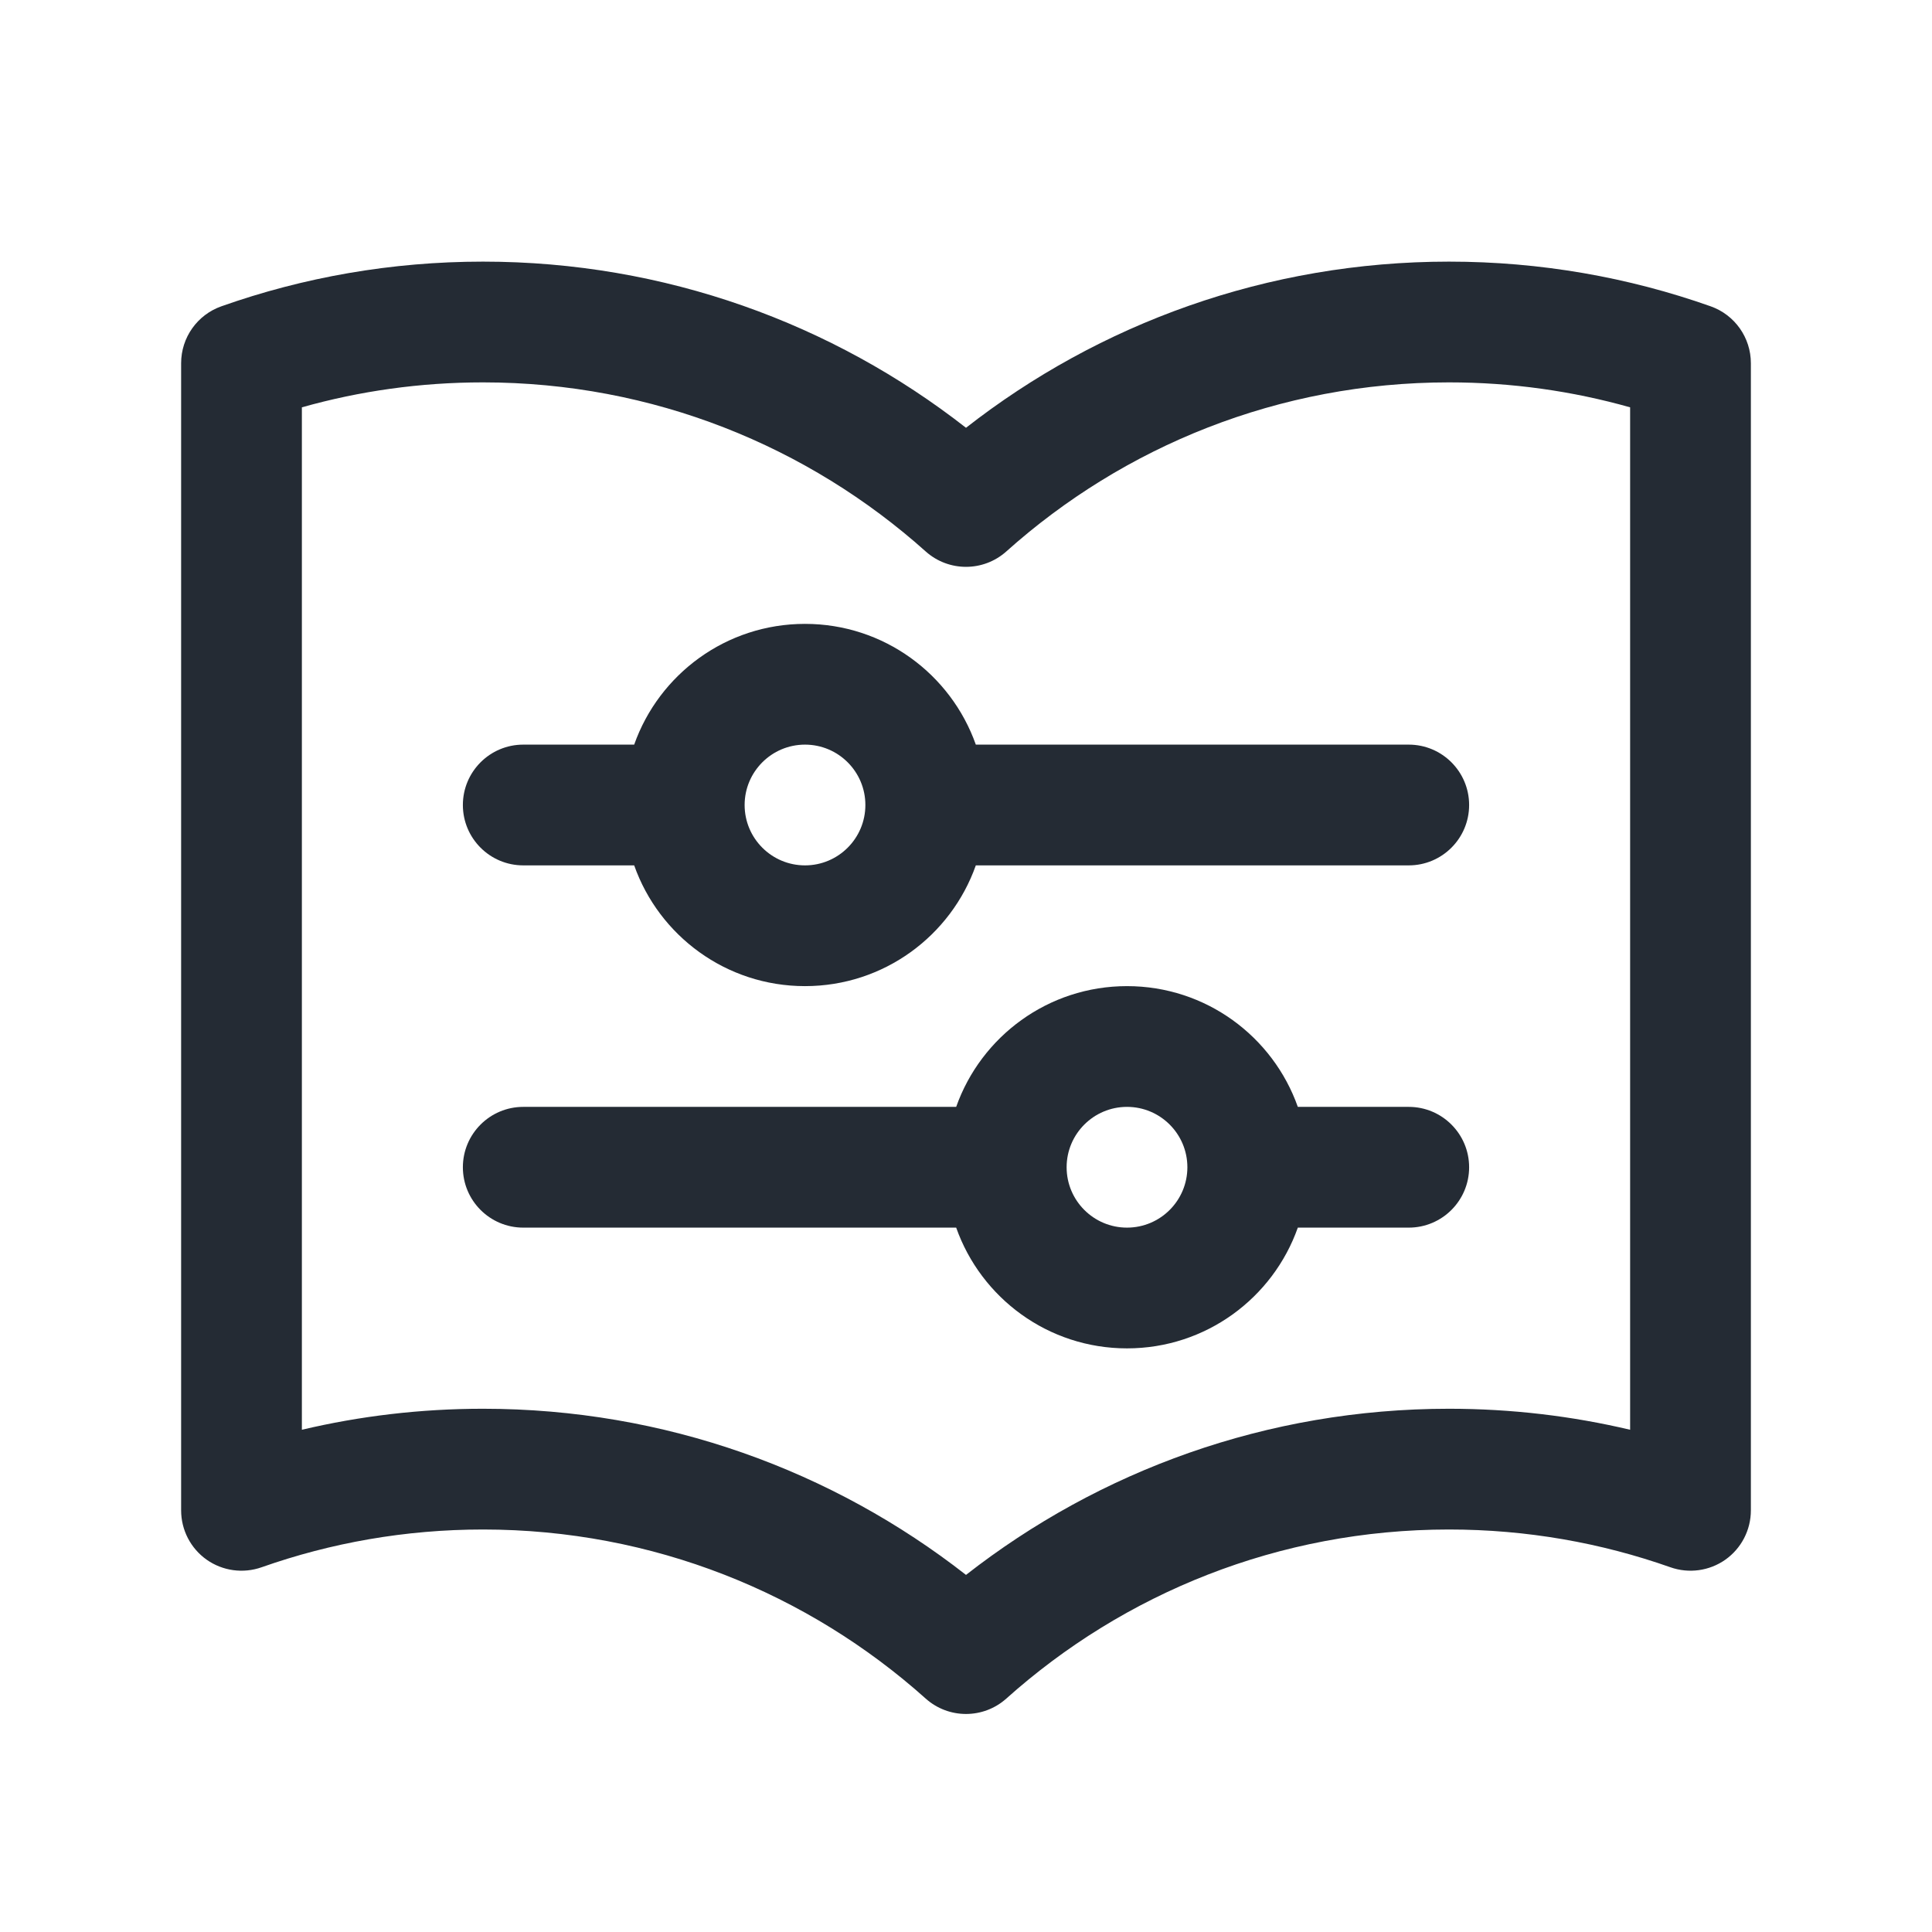 <svg width="24" height="24" viewBox="0 0 24 24" fill="none" xmlns="http://www.w3.org/2000/svg">
<path fill-rule="evenodd" clip-rule="evenodd" d="M3.75 5.06V17.761C4.473 17.59 5.226 17.5 6 17.5C8.262 17.5 10.346 18.271 12 19.564C13.654 18.271 15.738 17.5 18 17.5C18.774 17.5 19.527 17.59 20.25 17.761V5.06C19.535 4.858 18.781 4.75 18 4.75C15.886 4.75 13.96 5.544 12.5 6.851C12.215 7.105 11.785 7.105 11.5 6.851C10.04 5.544 8.113 4.75 6 4.75C5.219 4.75 4.465 4.858 3.75 5.06ZM2.75 3.805C3.768 3.445 4.862 3.25 6 3.25C8.262 3.25 10.346 4.021 12 5.314C13.654 4.021 15.738 3.25 18 3.25C19.138 3.25 20.232 3.445 21.25 3.805C21.55 3.911 21.75 4.194 21.75 4.512V18.762C21.75 19.006 21.632 19.234 21.433 19.375C21.234 19.515 20.98 19.55 20.75 19.469C19.891 19.166 18.966 19 18 19C15.886 19 13.96 19.794 12.5 21.101C12.215 21.355 11.785 21.355 11.5 21.101C10.04 19.794 8.113 19 6 19C5.034 19 4.109 19.166 3.25 19.469C3.02 19.55 2.766 19.515 2.567 19.375C2.368 19.234 2.25 19.006 2.25 18.762V4.512C2.25 4.194 2.45 3.911 2.75 3.805ZM17.5 10.75H12.122C11.813 11.624 10.98 12.25 10 12.25C9.02 12.25 8.187 11.624 7.878 10.75H6.5C6.086 10.75 5.75 10.414 5.75 10C5.75 9.586 6.086 9.25 6.5 9.25H7.878C8.187 8.376 9.02 7.75 10 7.75C10.98 7.75 11.813 8.376 12.122 9.25H17.5C17.914 9.25 18.25 9.586 18.25 10C18.25 10.414 17.914 10.75 17.5 10.75ZM9.25 10C9.25 9.586 9.586 9.25 10 9.25C10.414 9.25 10.75 9.586 10.75 10C10.75 10.414 10.414 10.75 10 10.75C9.586 10.75 9.25 10.414 9.25 10ZM11.878 13.75H6.5C6.086 13.75 5.75 14.086 5.75 14.5C5.75 14.914 6.086 15.25 6.5 15.25H11.878C12.187 16.124 13.02 16.75 14 16.75C14.98 16.75 15.813 16.124 16.122 15.25H17.5C17.914 15.25 18.25 14.914 18.25 14.5C18.25 14.086 17.914 13.75 17.5 13.75H16.122C15.813 12.876 14.98 12.25 14 12.25C13.02 12.25 12.187 12.876 11.878 13.75ZM14 15.25C14.414 15.25 14.75 14.914 14.75 14.5C14.75 14.086 14.414 13.75 14 13.75C13.586 13.75 13.25 14.086 13.25 14.5C13.25 14.914 13.586 15.25 14 15.25Z" fill="#242B34"/>
</svg>
